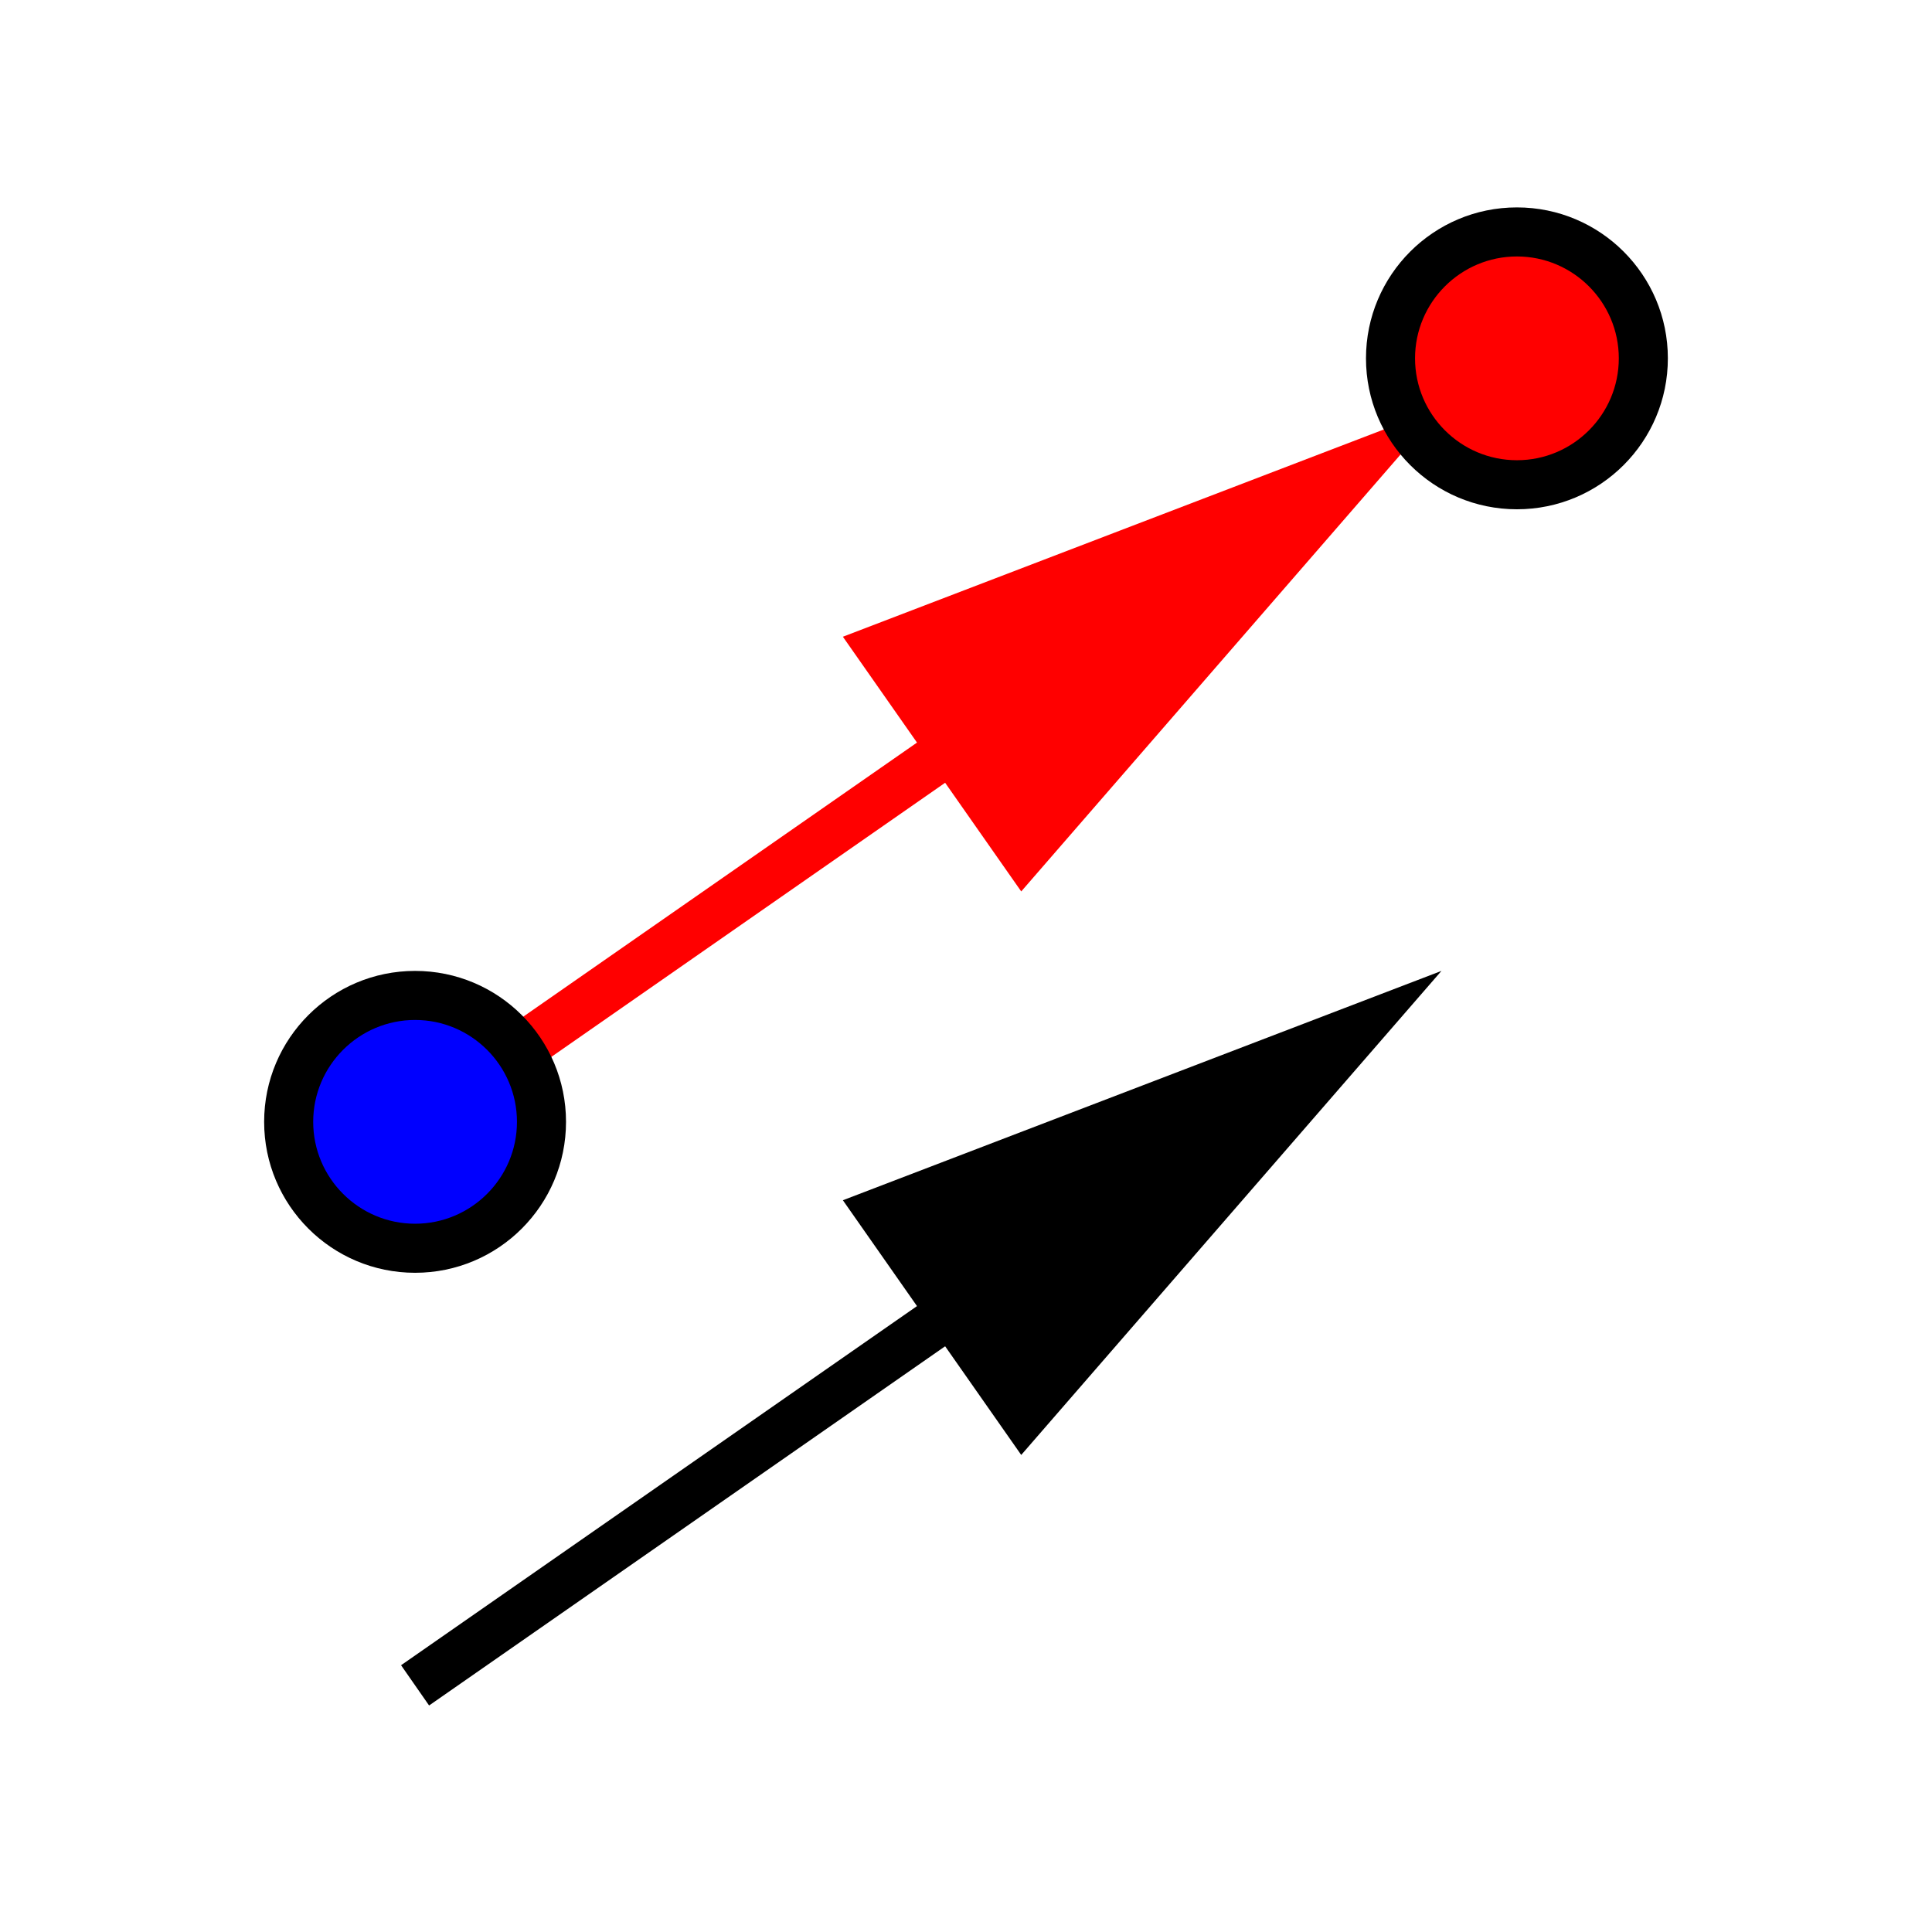 <?xml version="1.0" encoding="iso-8859-1"?>
<!-- Generator: Adobe Illustrator 15.1.0, SVG Export Plug-In . SVG Version: 6.00 Build 0)  -->
<!DOCTYPE svg PUBLIC "-//W3C//DTD SVG 1.1//EN" "http://www.w3.org/Graphics/SVG/1.1/DTD/svg11.dtd">
<svg version="1.1" xmlns="http://www.w3.org/2000/svg" xmlns:xlink="http://www.w3.org/1999/xlink" x="0px" y="0px" width="512px"
	 height="512px" viewBox="0 0 512 512" style="enable-background:new 0 0 512 512;" xml:space="preserve">
<g id="mode_x5F_vectorfrompoint">
	<g>
		<line style="fill:none;stroke:#FF0000;stroke-width:13;" x1="110" y1="297.301" x2="324.67" y2="147.871"/>
		<polygon style="fill:#FF0000;" points="223.372,168.741 382,107.964 270.635,236.24 		"/>
		<line style="fill:none;stroke:#000000;stroke-width:13;" x1="110" y1="446.637" x2="308.688" y2="308.333"/>
		<polygon points="223.372,318.076 382,257.301 270.635,385.576 		"/>
		<g>
			<circle style="fill:#FF0000;" cx="402" cy="94.964" r="35"/>
			<path d="M402,67.964c14.887,0,27,12.113,27,27c0,14.888-12.113,27.001-27,27.001c-14.889,0-27-12.113-27-27.001
				C375,80.077,387.111,67.964,402,67.964 M402,54.964c-22.092,0-40,17.91-40,40c0,22.091,17.908,40.001,40,40.001
				s40-17.91,40-40.001C442,72.874,424.092,54.964,402,54.964L402,54.964z"/>
		</g>
		<g>
			<circle style="fill:#0000FF;" cx="110" cy="297.301" r="35"/>
			<path d="M110,270.301c14.888,0,27,12.113,27,27c0,14.888-12.112,27.001-27,27.001s-27-12.113-27-27.001
				C83,282.414,95.112,270.301,110,270.301 M110,257.301c-22.091,0-40,17.91-40,40c0,22.091,17.909,40.001,40,40.001
				c22.092,0,40-17.91,40-40.001C150,275.211,132.092,257.301,110,257.301L110,257.301z"/>
		</g>
	</g>
</g>
<g id="Ebene_1">
</g>
</svg>
